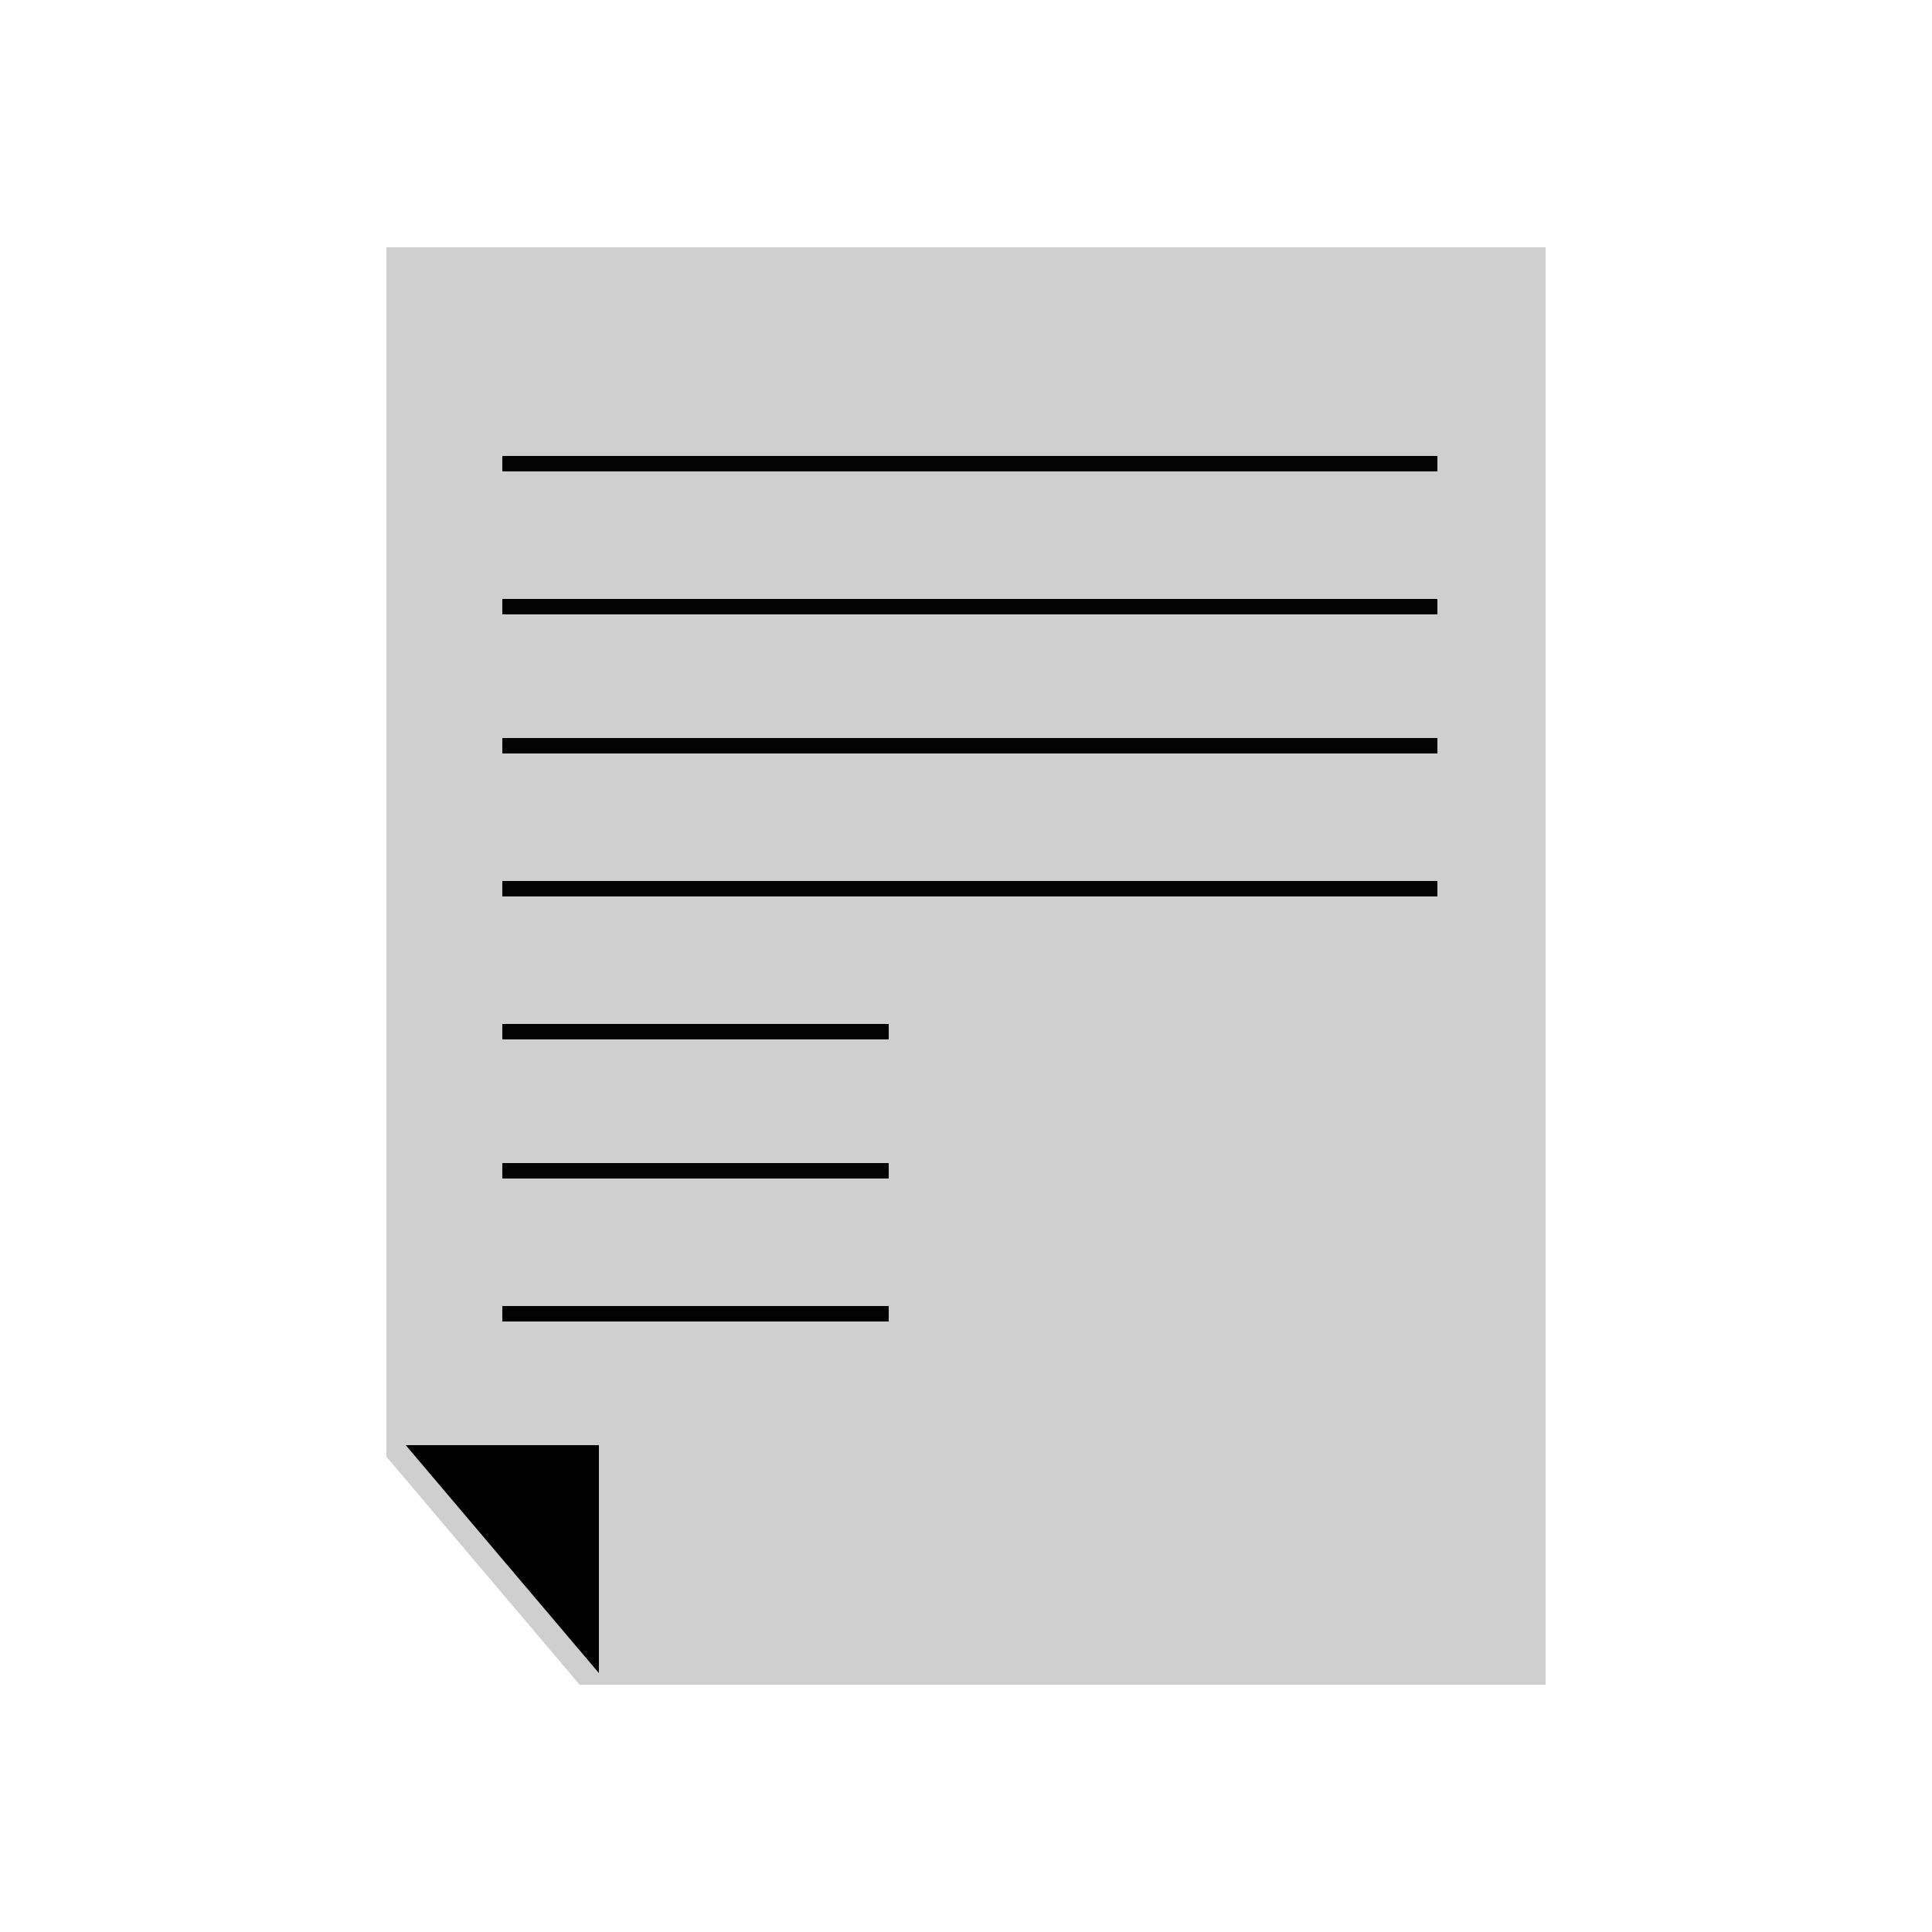 <?xml version="1.0" encoding="utf-8"?>
<!-- Generator: Adobe Illustrator 16.0.0, SVG Export Plug-In . SVG Version: 6.00 Build 0)  -->
<?xml-stylesheet type="text/css" href="style.css"?>
<!DOCTYPE svg PUBLIC "-//W3C//DTD SVG 1.1//EN" "http://www.w3.org/Graphics/SVG/1.1/DTD/svg11.dtd">
<svg version="1.1" xmlns="http://www.w3.org/2000/svg" xmlns:xlink="http://www.w3.org/1999/xlink" x="0px" y="0px"
	 width="500px" height="500px" viewBox="0 0 500 500" enable-background="new 0 0 500 500" xml:space="preserve">
	<style type="text/css">
		svg { cursor:pointer; }
	</style>
	<polygon id="paper" class="icon" fill="#cfcfcf" points="100,64 100,376.999 150,436 400,436 400,64 "/>
	<polygon id="lines" points="155,433 105,374 155,374 "/>
	<g>
		<rect x="130" y="118" fill="#030303" width="242" height="4"/>
		<rect x="130" y="155" fill="#030303" width="242" height="4"/>
		<rect x="130" y="191" fill="#030303" width="242" height="4"/>
		<rect x="130" y="228" fill="#030303" width="242" height="4"/>
		<rect x="130" y="265" fill="#030303" width="100" height="4"/>
		<rect x="130" y="301" fill="#030303" width="100" height="4"/>
		<rect x="130" y="338" fill="#030303" width="100" height="4"/>
	</g>
</svg>
